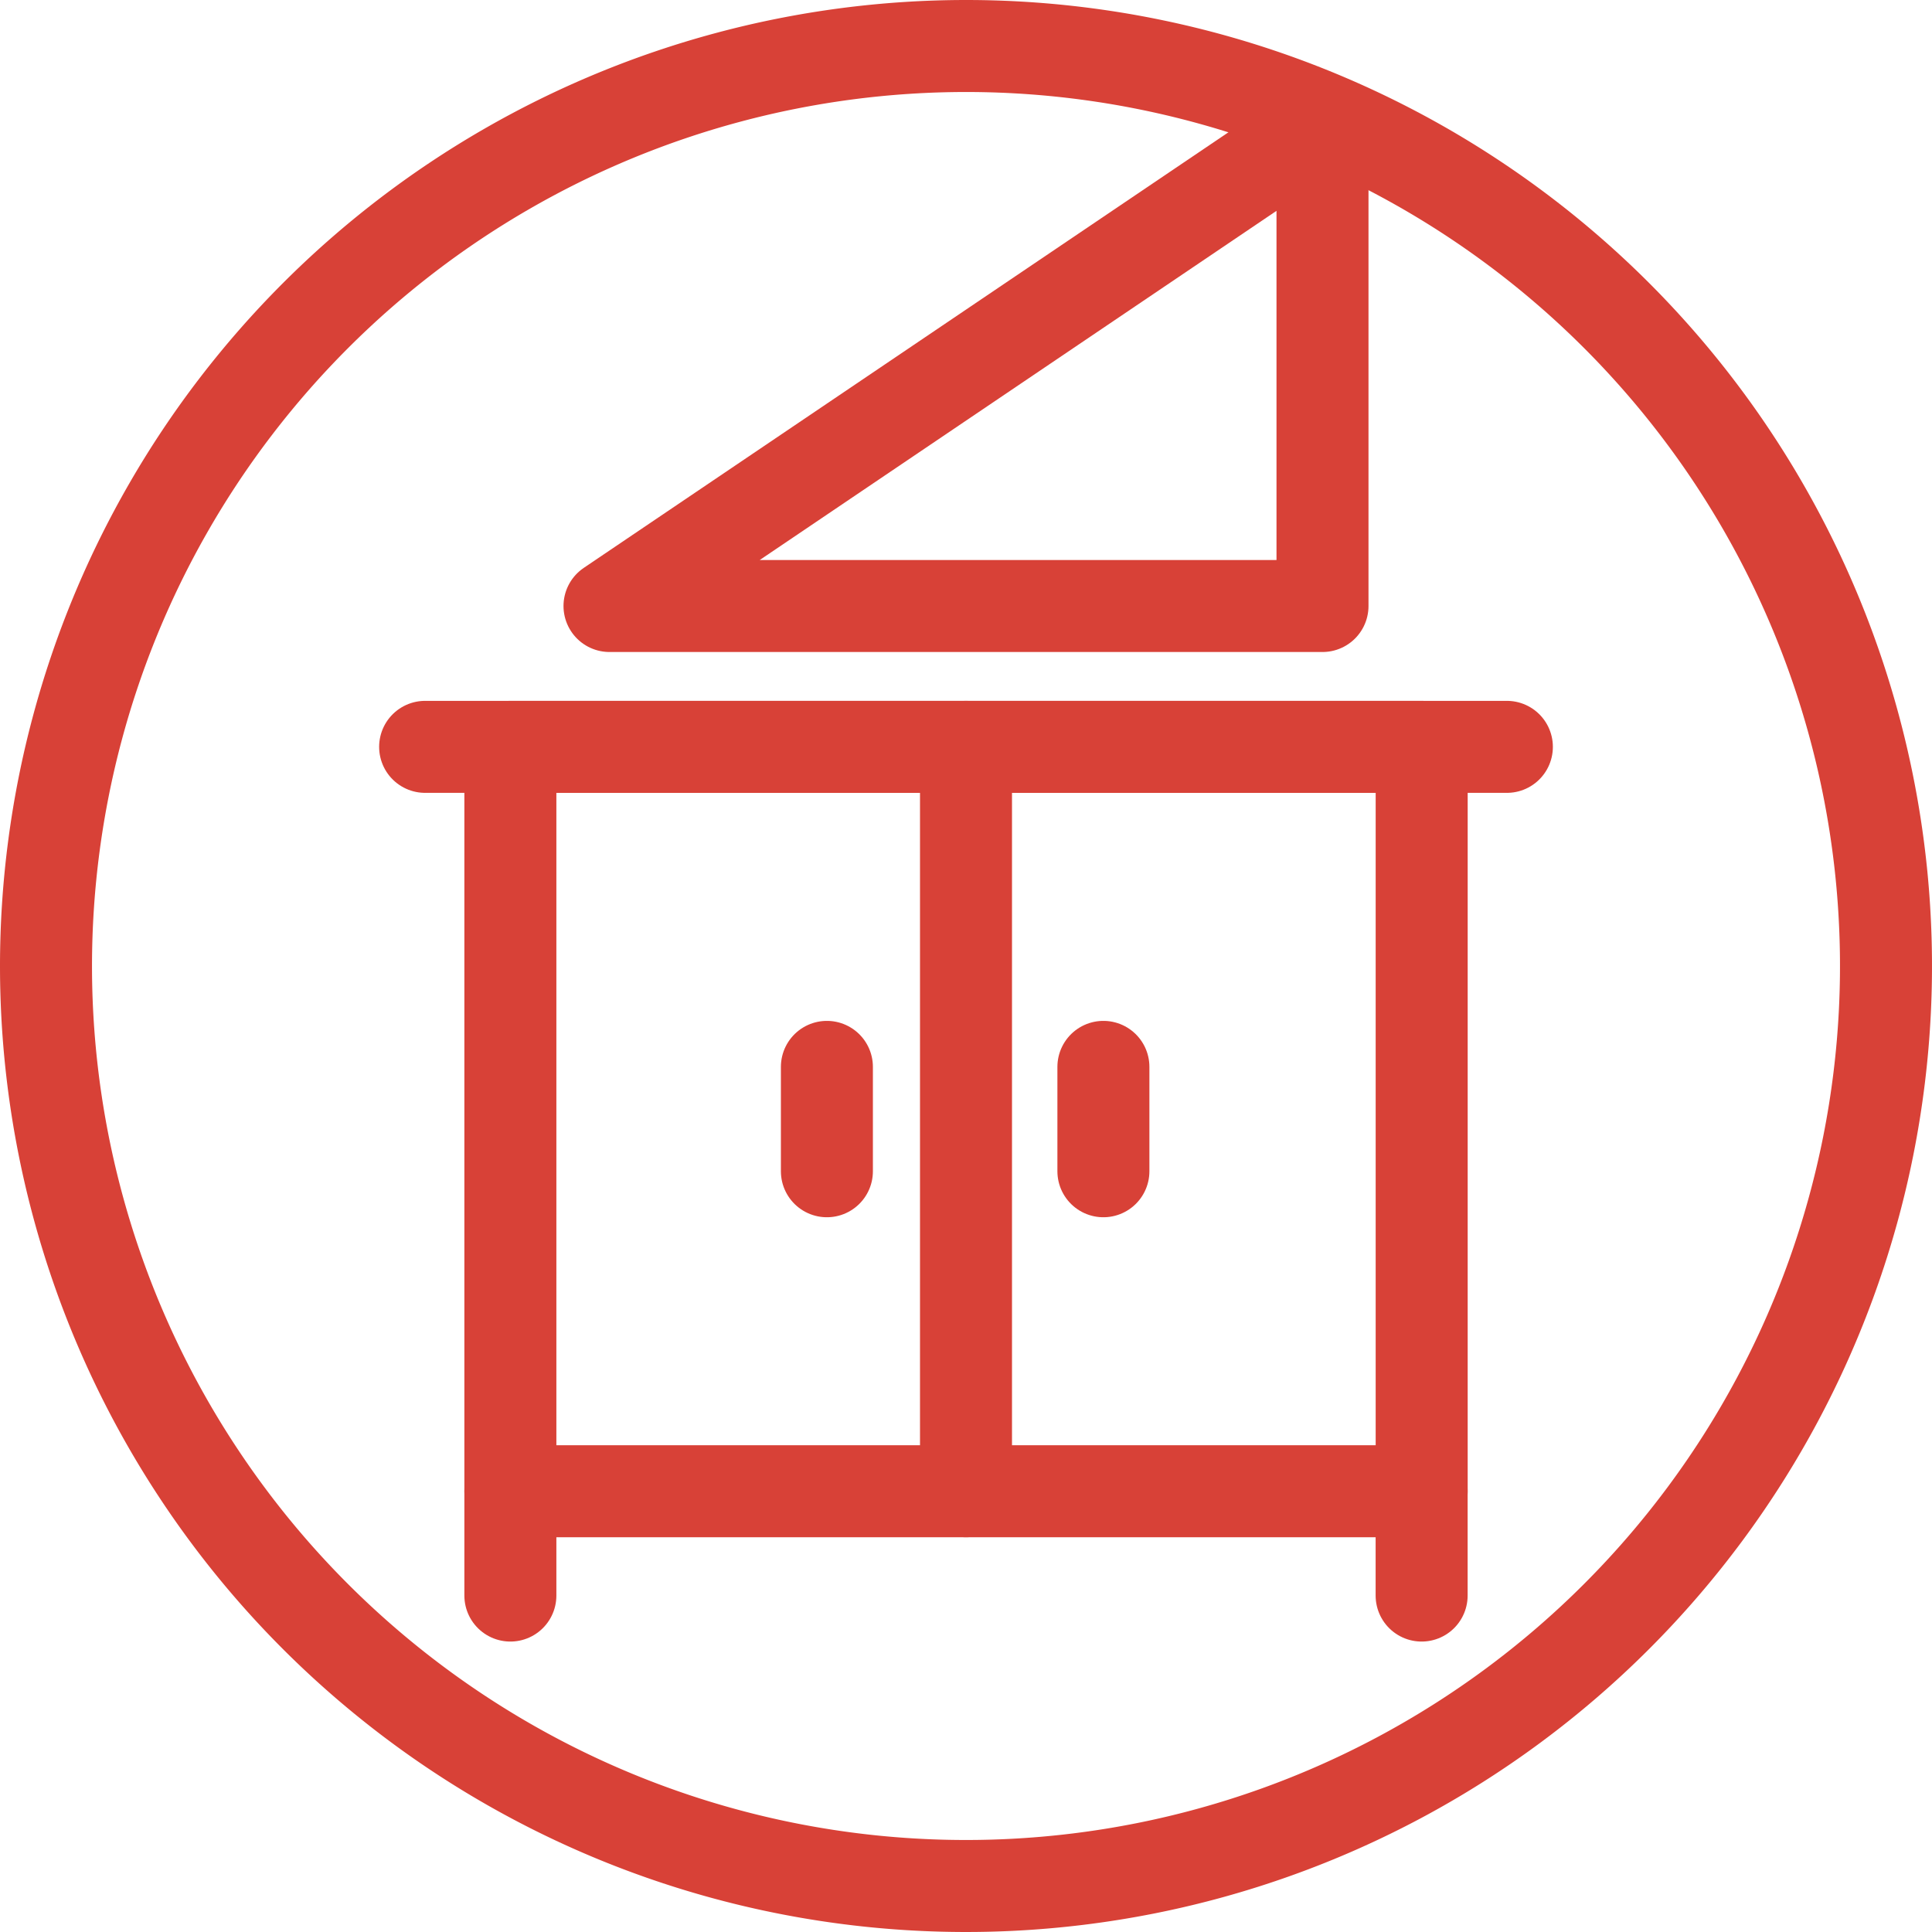 <svg xmlns="http://www.w3.org/2000/svg" xmlns:xlink="http://www.w3.org/1999/xlink" viewBox="0 0 42 42">
  <defs>
    <style>
      .cls-1, .cls-2 {
        fill: none;
        stroke: #d84137;
      }

      .cls-2 {
        stroke-linecap: round;
        stroke-linejoin: round;
        stroke-miterlimit: 10;
        stroke-width: 2px;
      }

      .cls-3 {
        clip-path: url(#clip-path);
      }
    </style>
    <clipPath id="clip-path">
      <path id="Clip_4" data-name="Clip 4" class="cls-1" d="M0,42H42V0H0Z"/>
    </clipPath>
  </defs>
  <g id="Group_3" data-name="Group 3" transform="translate(0 -100)">
    <g id="Page_1" data-name="Page 1" transform="translate(0 100)">
      <path id="Stroke_1" data-name="Stroke 1" class="cls-2" d="M20,0A20,20,0,1,1,0,20,20.007,20.007,0,0,1,20,0Z" transform="translate(1 1)"/>
      <g id="Page_1-2" data-name="Page 1" class="cls-3">
        <path id="Stroke_3" data-name="Stroke 3" class="cls-2" d="M0,16.182H19.811V0H0Z" transform="translate(11.095 16.236)"/>
        <path id="Stroke_5" data-name="Stroke 5" class="cls-2" d="M0,0V16.182" transform="translate(21 16.236)"/>
        <path id="Stroke_6" data-name="Stroke 6" class="cls-2" d="M0,0V2.269" transform="translate(17.976 23.193)"/>
        <path id="Stroke_7" data-name="Stroke 7" class="cls-2" d="M0,0V2.269" transform="translate(23.987 23.193)"/>
        <path id="Stroke_8" data-name="Stroke 8" class="cls-2" d="M0,0H23.516" transform="translate(9.242 16.236)"/>
        <path id="Stroke_9" data-name="Stroke 9" class="cls-2" d="M15.5,10.473H0L15.5,0V10.472Z" transform="translate(13.25 2.701)"/>
        <path id="Stroke_10" data-name="Stroke 10" class="cls-2" d="M0,0V2.268" transform="translate(11.095 32.418)"/>
        <path id="Stroke_11" data-name="Stroke 11" class="cls-2" d="M0,0V2.268" transform="translate(30.905 32.418)"/>
      </g>
    </g>
  </g>
</svg>

